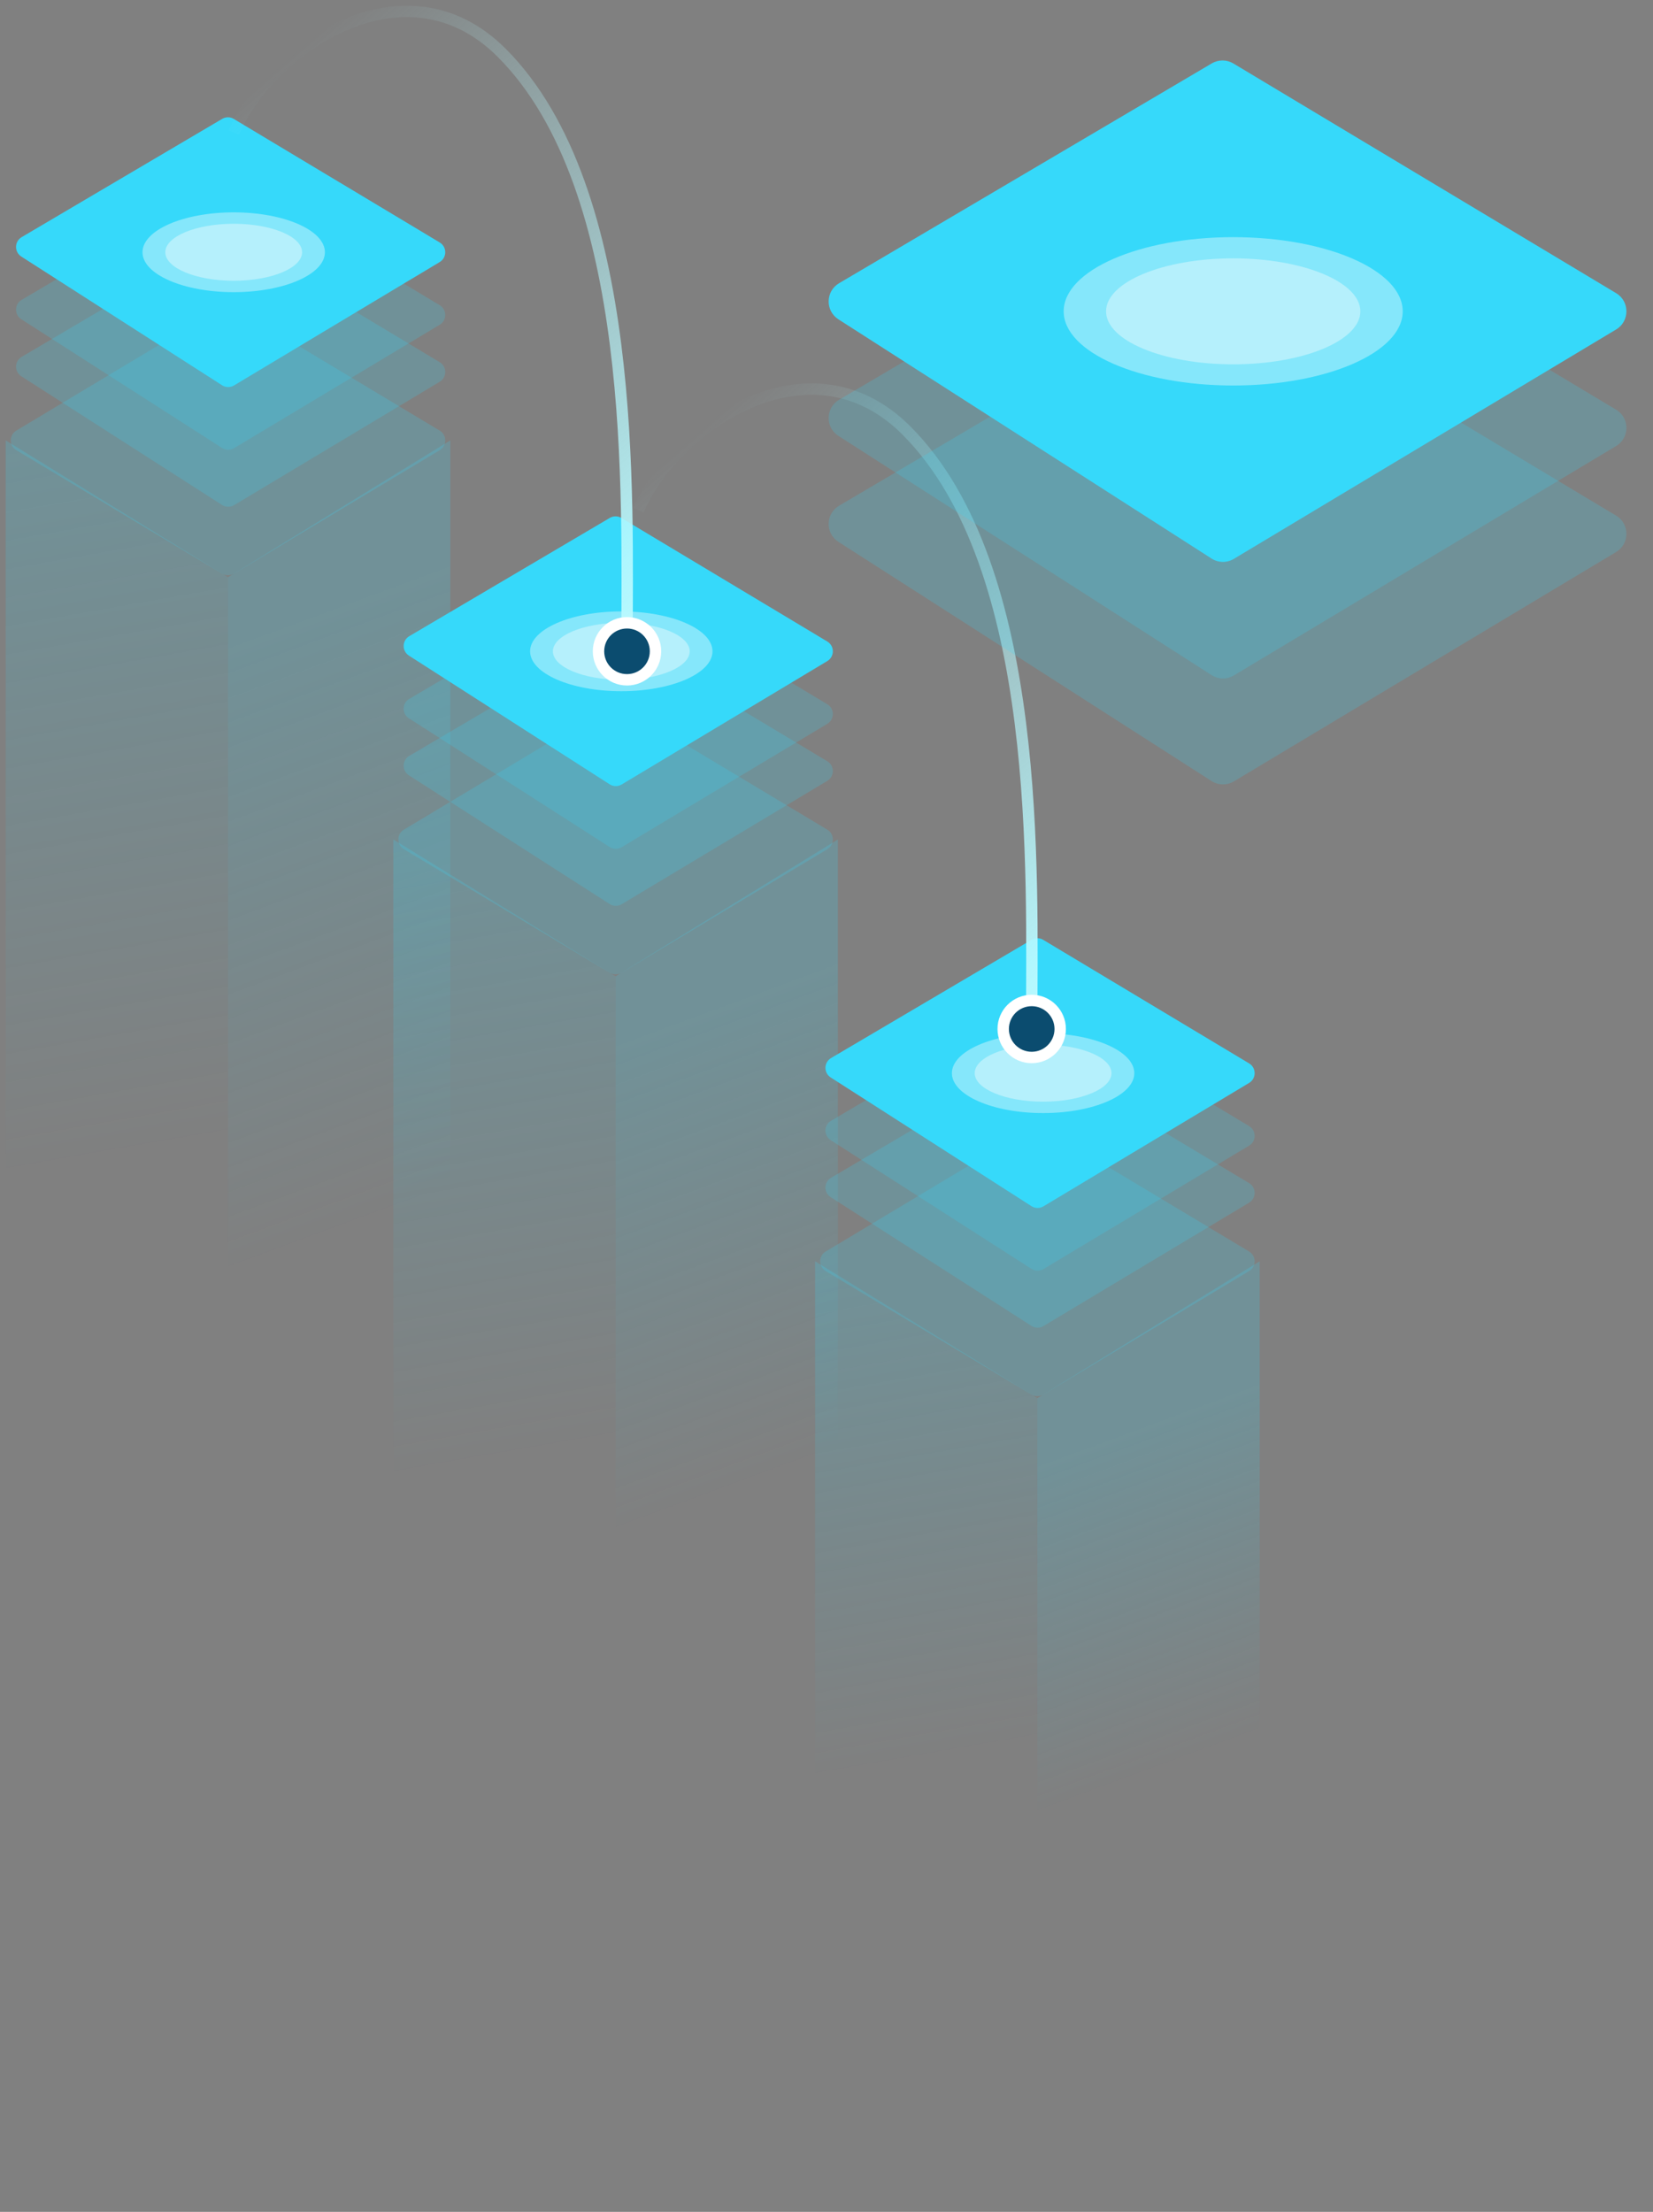 <svg width="145" height="194" viewBox="0 0 145 194" fill="none" xmlns="http://www.w3.org/2000/svg">
<rect x="0" y="0" width="145" height="194" fill="#808080" stroke="none"/>
<path opacity="0.2" d="M1.429 37.767L19.485 26.934C19.802 26.744 20.198 26.744 20.515 26.934L38.571 37.767C39.218 38.156 39.218 39.094 38.571 39.483L20.515 50.316C20.198 50.506 19.802 50.506 19.485 50.316L1.429 39.483C0.782 39.094 0.782 38.156 1.429 37.767Z" fill="#36D9FA"/>
<path opacity="0.2" d="M1.9 31.299L19.488 20.927C19.803 20.741 20.196 20.742 20.51 20.931L38.571 31.767C39.218 32.156 39.218 33.094 38.571 33.483L20.532 44.306C20.206 44.501 19.798 44.495 19.478 44.29L1.869 33.002C1.241 32.6 1.258 31.678 1.9 31.299Z" fill="#36D9FA"/>
<path opacity="0.2" d="M1.9 26.299L19.488 15.927C19.803 15.741 20.196 15.742 20.51 15.931L38.571 26.767C39.218 27.156 39.218 28.094 38.571 28.483L20.532 39.306C20.206 39.501 19.798 39.495 19.478 39.29L1.869 28.002C1.241 27.6 1.258 26.678 1.9 26.299Z" fill="#36D9FA"/>
<path d="M1.9 20.799L19.488 10.427C19.803 10.241 20.196 10.242 20.51 10.431L38.571 21.267C39.218 21.656 39.218 22.594 38.571 22.983L20.532 33.806C20.206 34.001 19.798 33.995 19.478 33.79L1.869 22.502C1.241 22.1 1.258 21.178 1.9 20.799Z" fill="#36D9FA"/>
<ellipse opacity="0.4" cx="20.5" cy="22.125" rx="8" ry="3.5" fill="#FCFCFC"/>
<ellipse opacity="0.4" cx="20.5" cy="22.125" rx="6" ry="2.5" fill="#FCFCFC"/>
<path opacity="0.2" d="M0.5 108.625V38.625L20 50.625V121.125L0.5 108.625Z" fill="url(#paint0_linear_511_3392)"/>
<path opacity="0.2" d="M39.5 108.625V38.625L20 50.625V121.125L39.5 108.625Z" fill="url(#paint1_linear_511_3392)"/>
<path opacity="0.2" d="M35.429 72.767L53.486 61.934C53.802 61.744 54.198 61.744 54.514 61.934L72.571 72.767C73.218 73.156 73.218 74.094 72.571 74.483L54.514 85.316C54.198 85.506 53.802 85.506 53.486 85.316L35.429 74.483C34.782 74.094 34.782 73.156 35.429 72.767Z" fill="#36D9FA"/>
<path opacity="0.2" d="M35.9 66.299L53.488 55.927C53.803 55.741 54.196 55.742 54.51 55.931L72.571 66.767C73.218 67.156 73.218 68.094 72.571 68.483L54.532 79.306C54.206 79.501 53.798 79.495 53.478 79.29L35.869 68.002C35.241 67.6 35.258 66.678 35.9 66.299Z" fill="#36D9FA"/>
<path opacity="0.2" d="M35.9 61.299L53.488 50.927C53.803 50.741 54.196 50.742 54.51 50.931L72.571 61.767C73.218 62.156 73.218 63.094 72.571 63.483L54.532 74.306C54.206 74.501 53.798 74.495 53.478 74.29L35.869 63.002C35.241 62.6 35.258 61.678 35.9 61.299Z" fill="#36D9FA"/>
<path d="M35.9 55.799L53.488 45.427C53.803 45.241 54.196 45.242 54.51 45.431L72.571 56.267C73.218 56.656 73.218 57.594 72.571 57.983L54.532 68.806C54.206 69.001 53.798 68.995 53.478 68.79L35.869 57.502C35.241 57.1 35.258 56.178 35.9 55.799Z" fill="#36D9FA"/>
<ellipse opacity="0.4" cx="54.5" cy="57.125" rx="8" ry="3.5" fill="#FCFCFC"/>
<ellipse opacity="0.4" cx="54.5" cy="57.125" rx="6" ry="2.5" fill="#FCFCFC"/>
<path opacity="0.2" d="M34.5 143.625V73.625L54 85.625V156.125L34.5 143.625Z" fill="url(#paint2_linear_511_3392)"/>
<path opacity="0.2" d="M73.5 143.625V73.625L54 85.625V156.125L73.5 143.625Z" fill="url(#paint3_linear_511_3392)"/>
<path opacity="0.2" d="M72.429 109.768L90.486 98.934C90.802 98.744 91.198 98.744 91.514 98.934L109.571 109.768C110.218 110.156 110.218 111.094 109.571 111.482L91.514 122.316C91.198 122.506 90.802 122.506 90.486 122.316L72.429 111.482C71.782 111.094 71.782 110.156 72.429 109.768Z" fill="#36D9FA"/>
<path opacity="0.2" d="M72.9 103.299L90.488 92.927C90.803 92.741 91.196 92.742 91.51 92.931L109.571 103.768C110.218 104.156 110.218 105.094 109.571 105.482L91.532 116.306C91.206 116.501 90.798 116.495 90.478 116.29L72.869 105.002C72.241 104.6 72.258 103.678 72.9 103.299Z" fill="#36D9FA"/>
<path opacity="0.2" d="M72.9 98.299L90.488 87.927C90.803 87.741 91.196 87.742 91.51 87.931L109.571 98.767C110.218 99.156 110.218 100.094 109.571 100.482L91.532 111.306C91.206 111.501 90.798 111.495 90.478 111.29L72.869 100.002C72.241 99.6 72.258 98.678 72.9 98.299Z" fill="#36D9FA"/>
<path d="M72.9 92.799L90.488 82.427C90.803 82.241 91.196 82.242 91.51 82.431L109.571 93.267C110.218 93.656 110.218 94.594 109.571 94.983L91.532 105.806C91.206 106.001 90.798 105.995 90.478 105.79L72.869 94.502C72.241 94.1 72.258 93.178 72.9 92.799Z" fill="#36D9FA"/>
<ellipse opacity="0.4" cx="91.5" cy="94.125" rx="8" ry="3.5" fill="#FCFCFC"/>
<ellipse opacity="0.4" cx="91.5" cy="94.125" rx="6" ry="2.5" fill="#FCFCFC"/>
<path opacity="0.2" d="M71.5 180.625V110.625L91 122.625V193.125L71.5 180.625Z" fill="url(#paint4_linear_511_3392)"/>
<path opacity="0.2" d="M110.5 180.625V110.625L91 122.625V193.125L110.5 180.625Z" fill="url(#paint5_linear_511_3392)"/>
<path d="M20.5 11.623C23.667 4.29 35.5 -3.877 44 4.623C56 16.623 55 43.623 55 56.623" stroke="url(#paint6_linear_511_3392)"/>
<circle cx="55" cy="57.125" r="2.5" fill="#0B4C6F" stroke="white"/>
<path d="M56 44.748C59.167 37.415 71 29.248 79.5 37.748C91.5 49.748 90.5 76.748 90.5 89.748" stroke="url(#paint7_linear_511_3392)"/>
<circle cx="90.5" cy="90.25" r="2.5" fill="#0B4C6F" stroke="white"/>
<path opacity="0.2" d="M73.603 44.356L106.294 25.077C106.881 24.731 107.61 24.734 108.194 25.084L141.765 45.227C142.969 45.949 142.969 47.693 141.765 48.415L108.235 68.533C107.629 68.897 106.87 68.885 106.276 68.504L73.544 47.523C72.378 46.775 72.41 45.06 73.603 44.356Z" fill="#36D9FA"/>
<path opacity="0.2" d="M73.603 35.063L106.294 15.784C106.881 15.438 107.61 15.441 108.194 15.791L141.765 35.934C142.969 36.656 142.969 38.4 141.765 39.122L108.235 59.24C107.629 59.604 106.87 59.592 106.276 59.211L73.544 38.23C72.378 37.482 72.41 35.767 73.603 35.063Z" fill="#36D9FA"/>
<path d="M73.603 24.841L106.294 5.562C106.881 5.216 107.61 5.218 108.194 5.569L141.765 25.712C142.969 26.433 142.969 28.177 141.765 28.899L108.235 49.017C107.629 49.381 106.87 49.37 106.276 48.989L73.544 28.007C72.378 27.259 72.41 25.545 73.603 24.841Z" fill="#36D9FA"/>
<ellipse opacity="0.4" cx="108.175" cy="27.306" rx="14.87" ry="6.506" fill="#FCFCFC"/>
<ellipse opacity="0.4" cx="108.176" cy="27.307" rx="11.153" ry="4.647" fill="#FCFCFC"/>
<defs>
<linearGradient id="paint0_linear_511_3392" x1="1.5" y1="39.125" x2="16" y2="121.625" gradientUnits="userSpaceOnUse">
<stop stop-color="#36D9FA"/>
<stop offset="0.75" stop-color="#36D9FA" stop-opacity="0"/>
</linearGradient>
<linearGradient id="paint1_linear_511_3392" x1="22" y1="55.625" x2="42" y2="109.625" gradientUnits="userSpaceOnUse">
<stop stop-color="#36D9FA"/>
<stop offset="0.9" stop-color="#36D9FA" stop-opacity="0"/>
</linearGradient>
<linearGradient id="paint2_linear_511_3392" x1="35.5" y1="74.125" x2="50" y2="156.625" gradientUnits="userSpaceOnUse">
<stop stop-color="#36D9FA"/>
<stop offset="0.65" stop-color="#36D9FA" stop-opacity="0"/>
</linearGradient>
<linearGradient id="paint3_linear_511_3392" x1="56" y1="90.625" x2="76" y2="144.625" gradientUnits="userSpaceOnUse">
<stop stop-color="#36D9FA"/>
<stop offset="0.7" stop-color="#36D9FA" stop-opacity="0"/>
</linearGradient>
<linearGradient id="paint4_linear_511_3392" x1="72.5" y1="111.125" x2="87" y2="193.625" gradientUnits="userSpaceOnUse">
<stop stop-color="#36D9FA"/>
<stop offset="0.525" stop-color="#36D9FA" stop-opacity="0"/>
</linearGradient>
<linearGradient id="paint5_linear_511_3392" x1="93" y1="127.625" x2="113" y2="181.625" gradientUnits="userSpaceOnUse">
<stop stop-color="#36D9FA"/>
<stop offset="0.5" stop-color="#36D9FA" stop-opacity="0"/>
</linearGradient>
<linearGradient id="paint6_linear_511_3392" x1="17.5" y1="11.877" x2="55.5" y2="55.377" gradientUnits="userSpaceOnUse">
<stop stop-color="#B9F9FE" stop-opacity="0"/>
<stop offset="1" stop-color="#B9F9FE"/>
</linearGradient>
<linearGradient id="paint7_linear_511_3392" x1="53" y1="45.002" x2="91" y2="88.502" gradientUnits="userSpaceOnUse">
<stop stop-color="#B9F9FE" stop-opacity="0"/>
<stop offset="1" stop-color="#B9F9FE"/>
</linearGradient>
</defs>
</svg>
